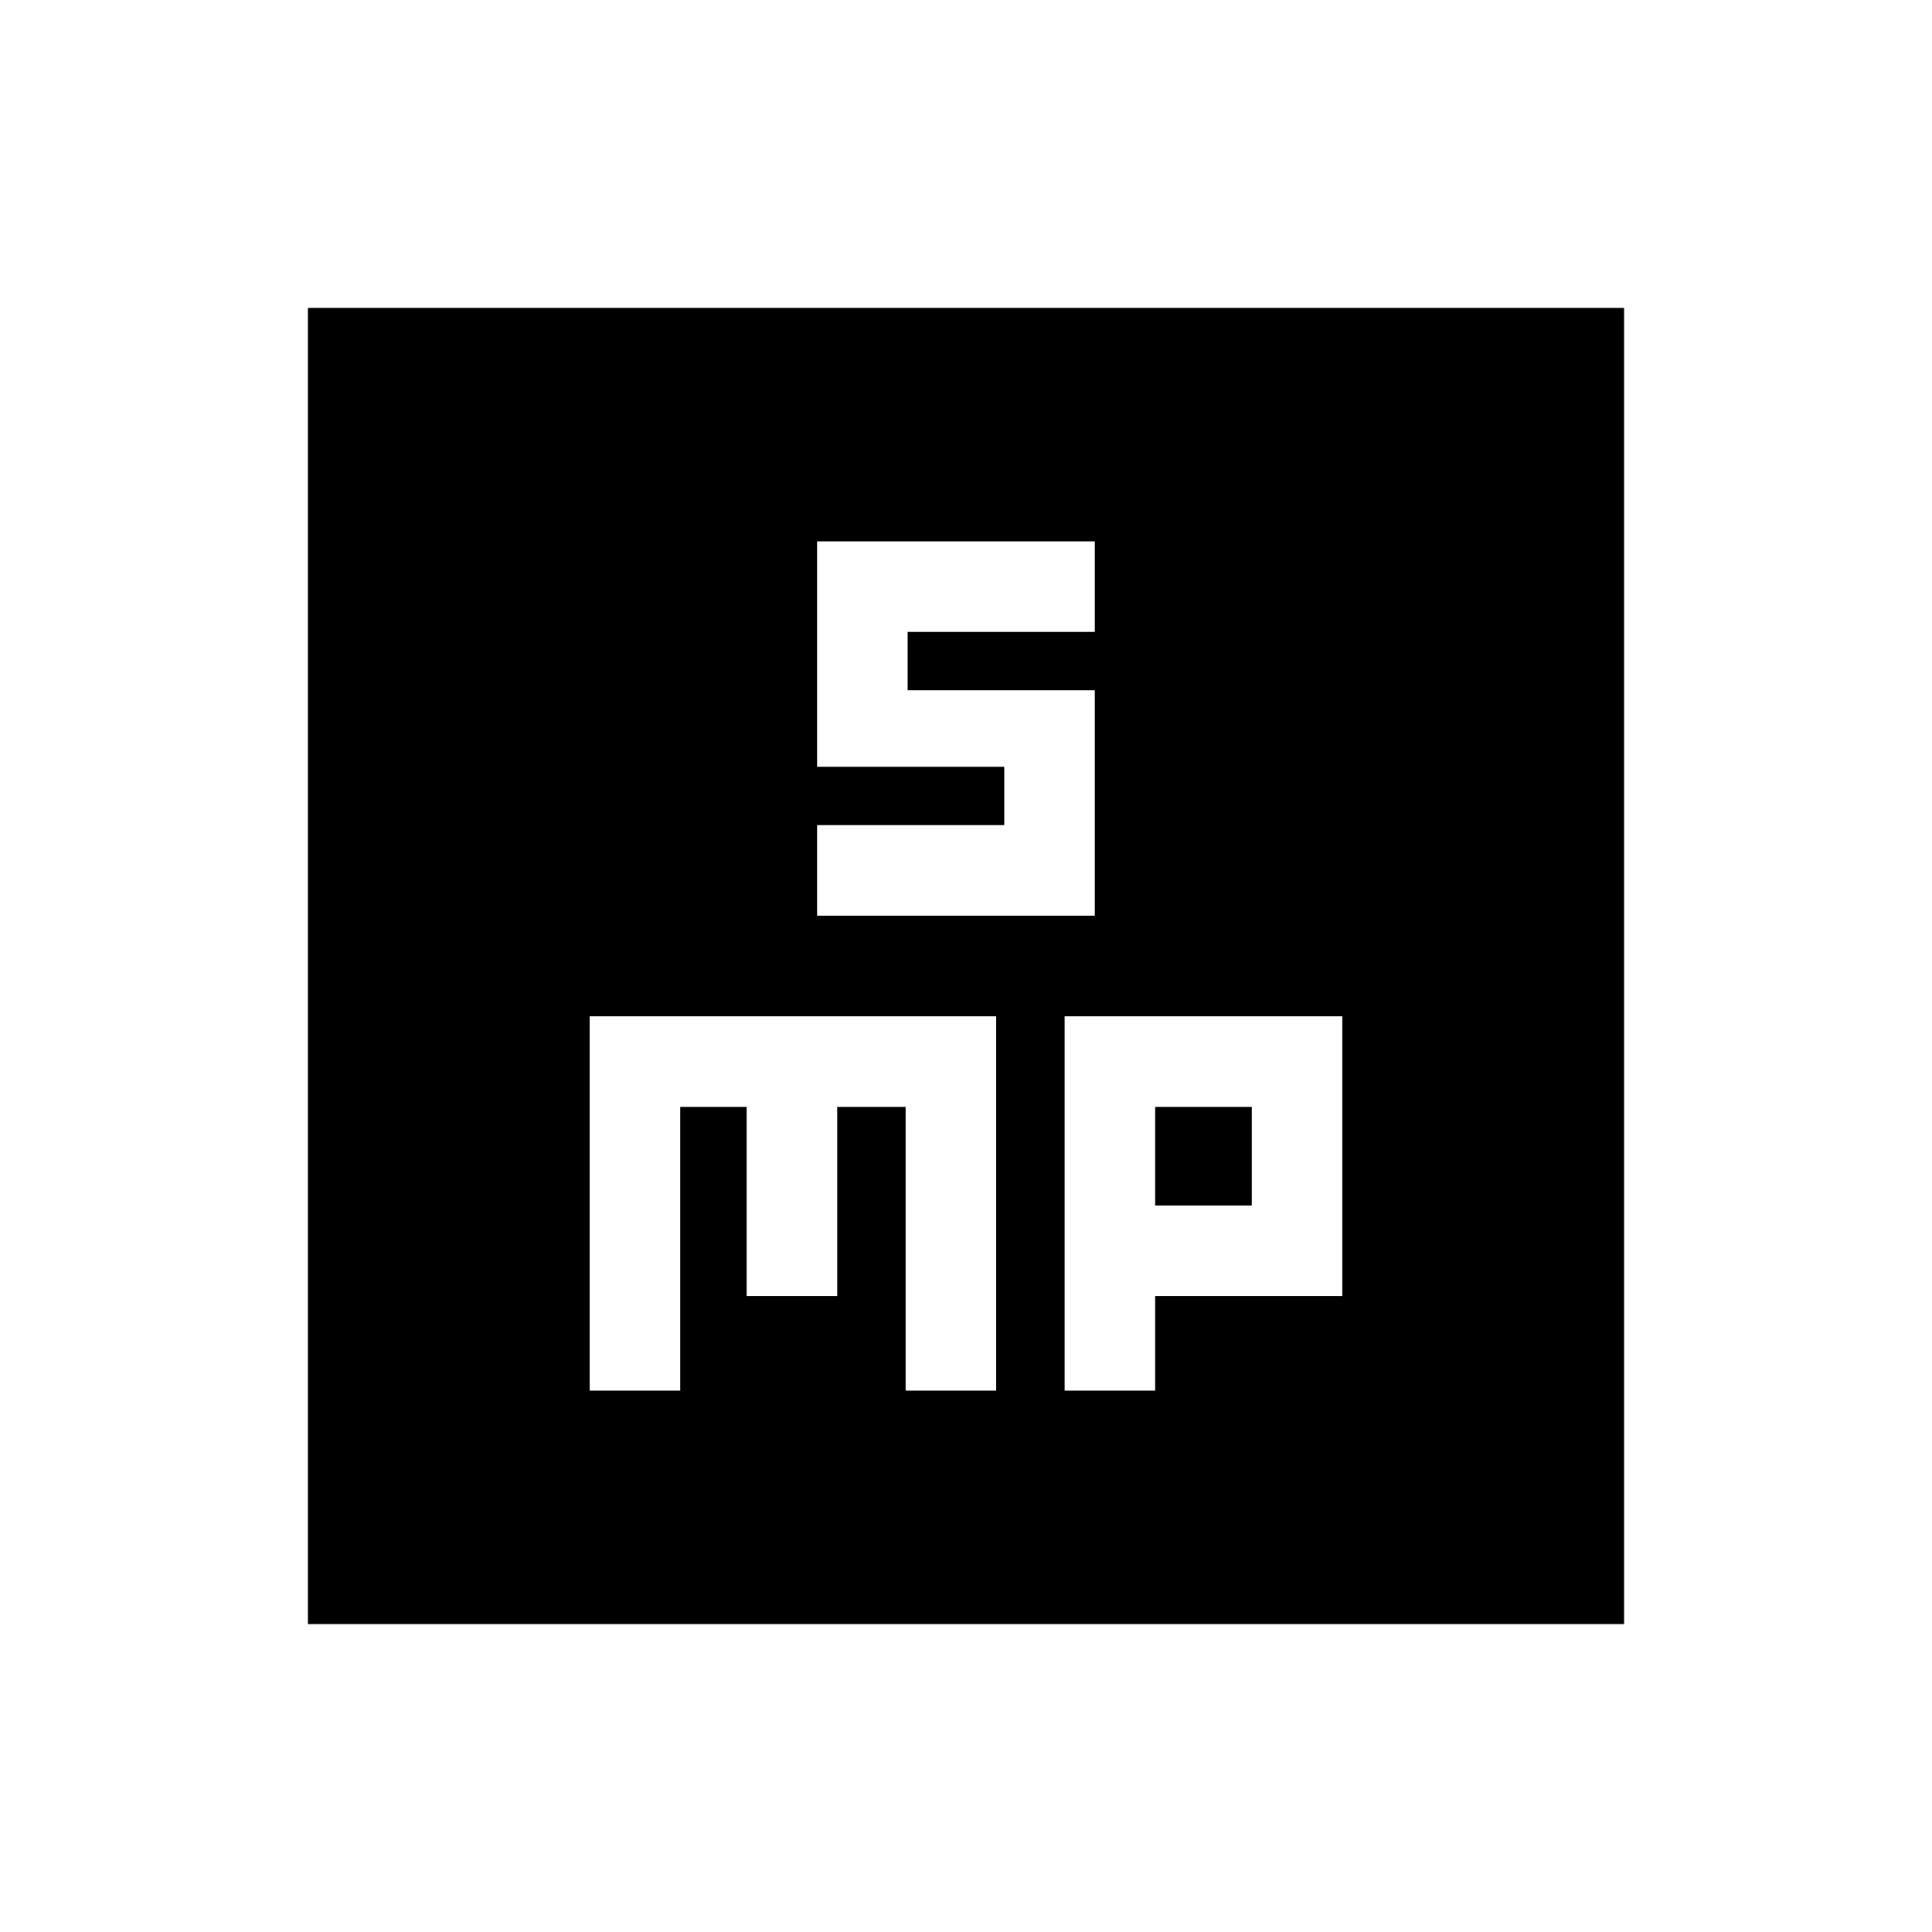 <svg xmlns="http://www.w3.org/2000/svg" height="20" viewBox="0 -960 960 960" width="20"><path d="M406-505h138v-112h-93v-29h93v-45H406v112h93v29h-93v45ZM293-269h45v-141h33v94h45v-94h34v141h45v-186H293v186Zm236 0h45v-47h93v-139H529v186Zm45-92v-49h48v49h-48ZM153-153v-654h654v654H153Z"/></svg>